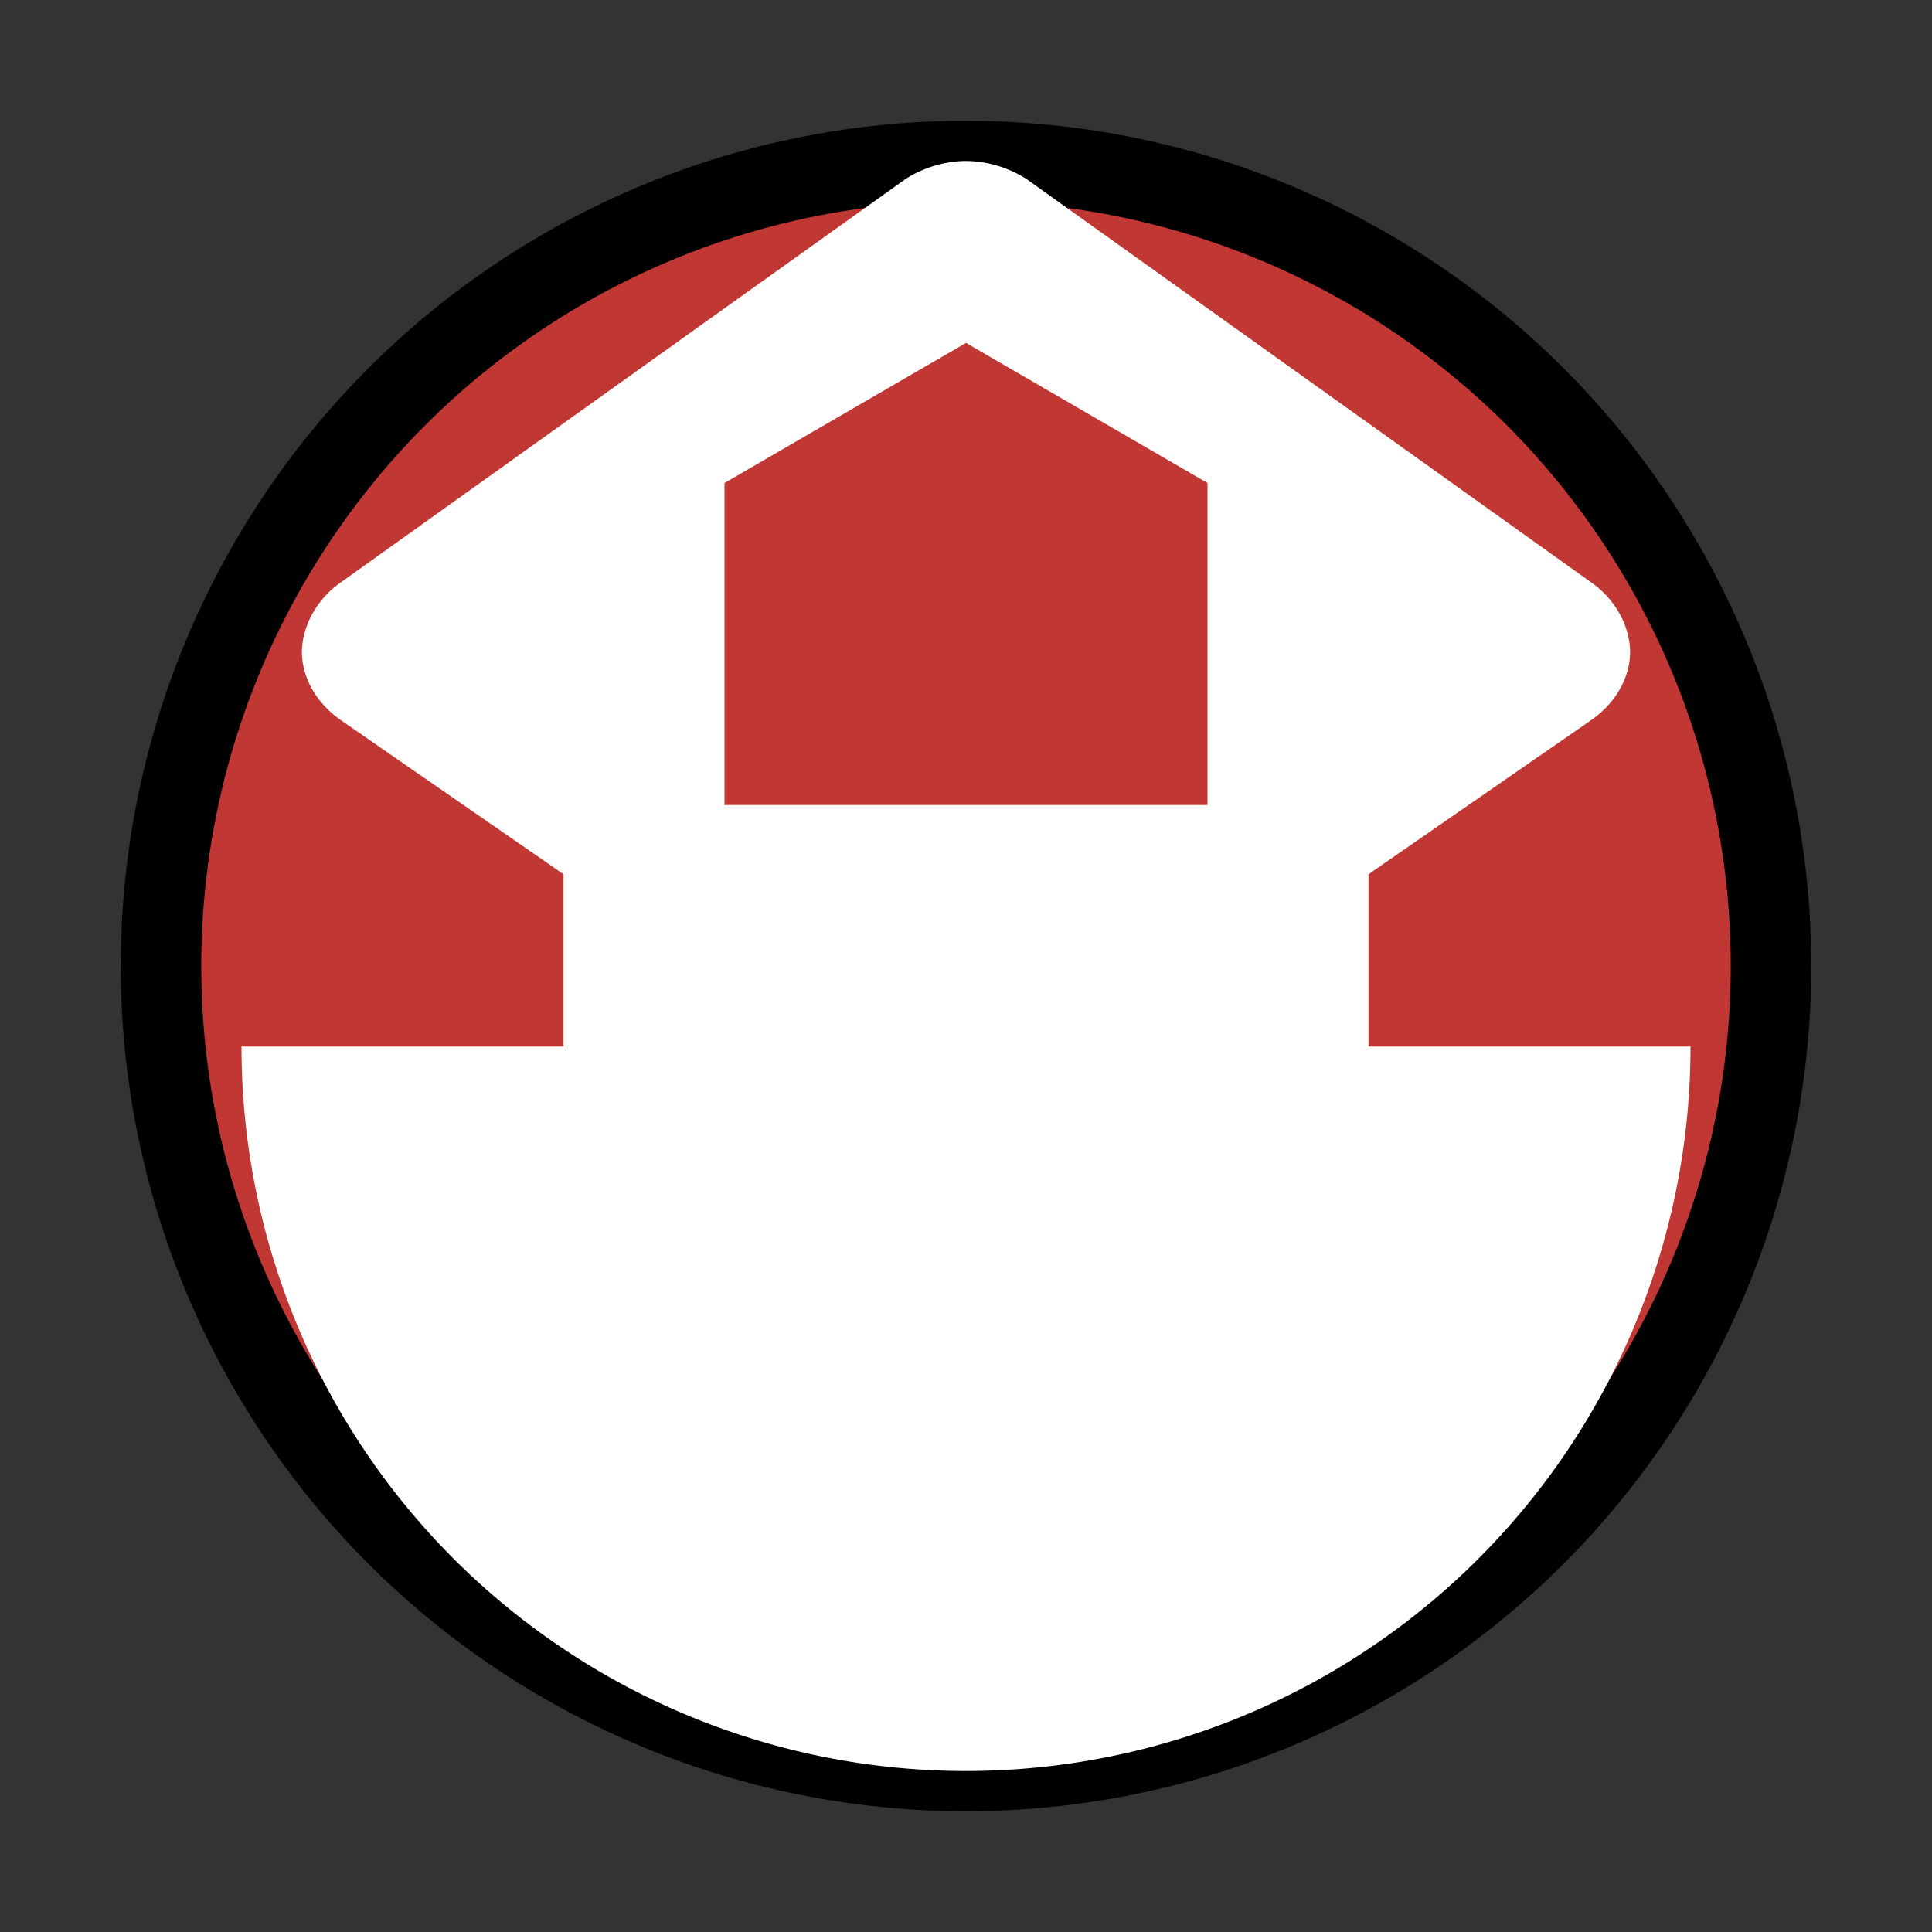 <?xml version="1.0" encoding="UTF-8"?>
<svg width="24" height="24" viewBox="0 0 24 24" xmlns="http://www.w3.org/2000/svg">
  <rect x="0" y="0" width="24" height="24" fill="#333333" stroke="none"/>
  <circle cx="12" cy="12" r="10" fill="#e53935" fill-opacity="0.8" stroke="#000" stroke-width="1"/>
  <path fill="#ffffff" d="M3,13A9,9 0 0,0 12,22A9,9 0 0,0 21,13H3M12,4.26L15,6V10H9V6L12,4.26M12,2C11.73,2 11.45,2.09 11.24,2.23L4.24,7.23C3.95,7.43 3.76,7.75 3.75,8.09C3.75,8.44 3.95,8.75 4.24,8.95L7,10.86V13H17V10.86L19.76,8.95C20.05,8.75 20.25,8.44 20.25,8.09C20.24,7.75 20.05,7.43 19.76,7.23L12.76,2.23C12.55,2.09 12.27,2 12,2Z"/>
</svg>